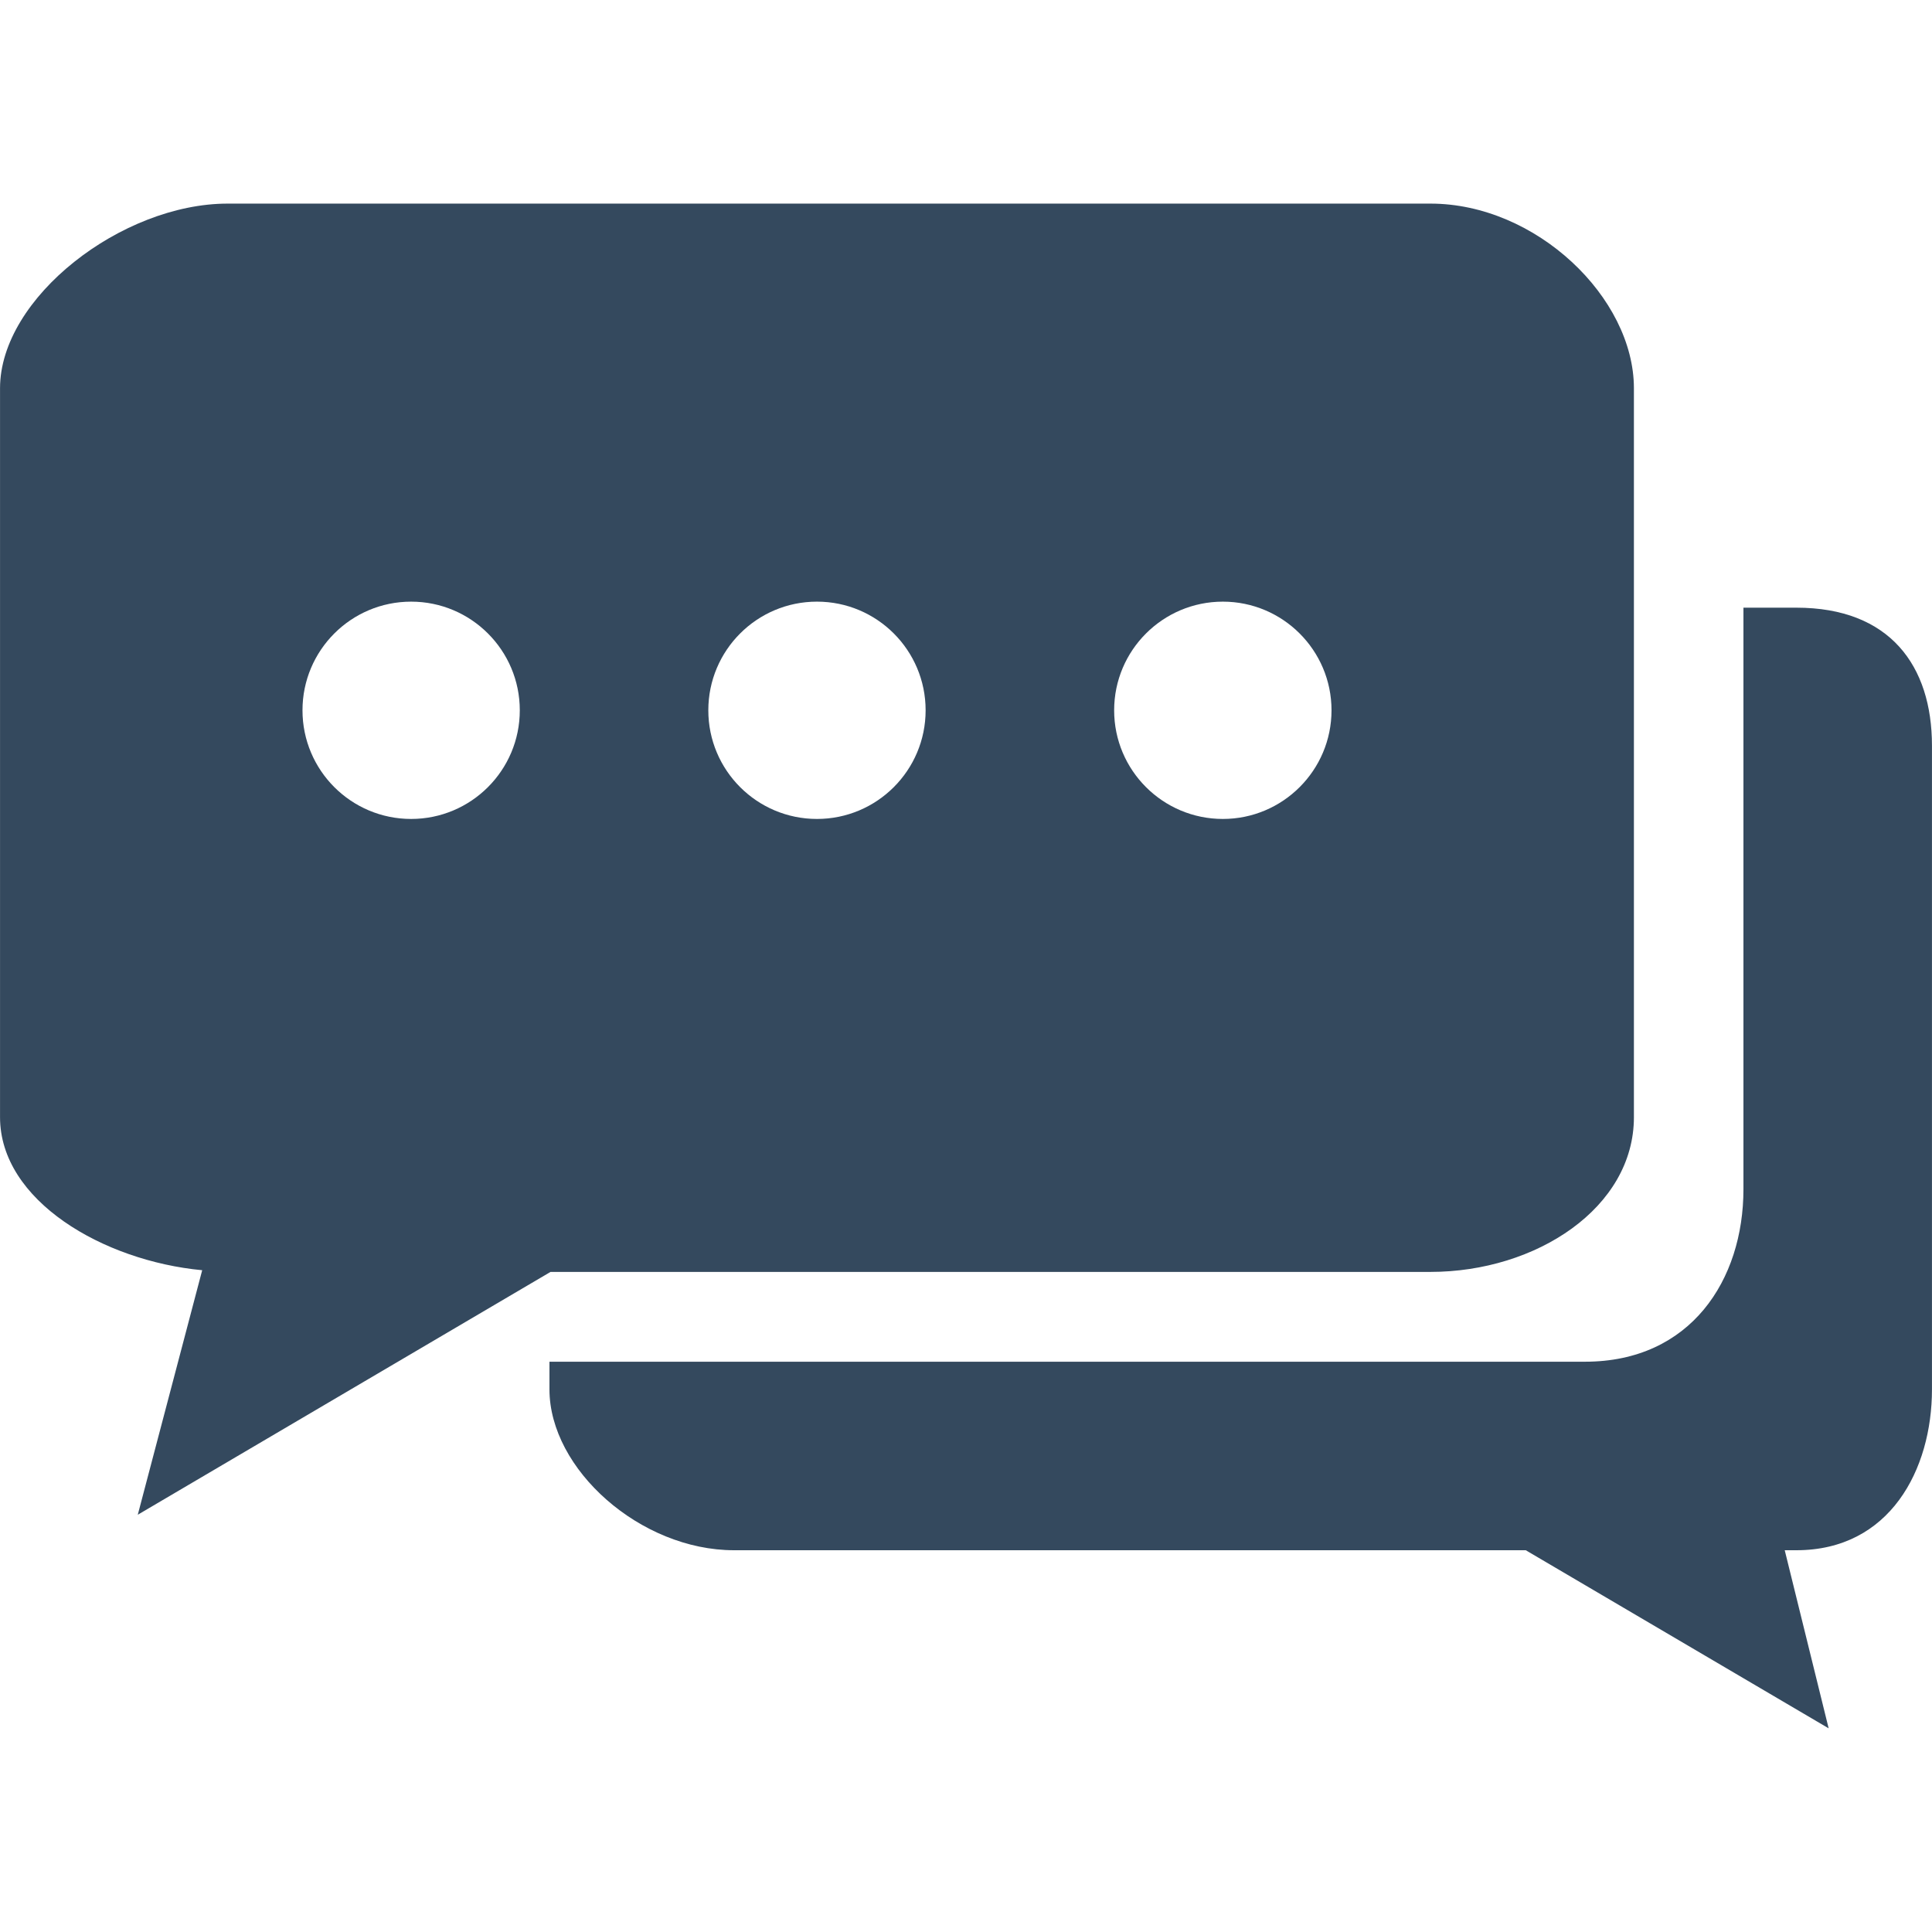 <?xml version="1.0" encoding="iso-8859-1"?>
<svg
  t="1601109896302"
  class="icon"
  viewBox="0 0 1024 1024"
  version="1.1"
  xmlns="http://www.w3.org/2000/svg"
  p-id="23888"
  width="14"
  height="14"
>
  <path
    style="fill:#34495e"
    d="M952.106 322.082l-28.045 0 0 308.259c0 47.996-27.945 91.395-83.968 91.395L291.222 721.736l0 14.655c0 42.434 48.262 85.267 97.824 85.267l419.639 0 160.541 94.393L945.944 821.658l6.162 0c49.528 0 71.877-42.733 71.877-85.267L1023.983 395.258C1023.983 352.824 1001.634 322.082 952.106 322.082z"
    p-id="23889"
  ></path>
  <path
    style="fill:#34495e"
    d="M758.158 107.916 120.656 107.916C64.566 107.916 0.017 157.743 0.017 205.773l0 386.365c0 44.232 54.691 76.174 107.15 81.103l-34.14 129.599L291.789 674.14l466.369 0c56.09 0 107.849-34.007 107.849-82.003L866.007 279.548 866.007 205.773C866.007 157.743 814.214 107.916 758.158 107.916zM217.913 434.061c-31.808 0-57.588-25.78-57.588-57.588s25.78-57.588 57.588-57.588c31.775 0 57.588 25.78 57.588 57.588S249.688 434.061 217.913 434.061zM433.012 434.061c-31.808 0-57.588-25.78-57.588-57.588S401.203 318.884 433.012 318.884s57.588 25.78 57.588 57.588S464.82 434.061 433.012 434.061zM648.144 434.061c-31.808 0-57.622-25.78-57.622-57.588s25.813-57.588 57.622-57.588c31.742 0 57.588 25.78 57.588 57.588S679.886 434.061 648.144 434.061z"
    p-id="23890"
  ></path>
</svg>